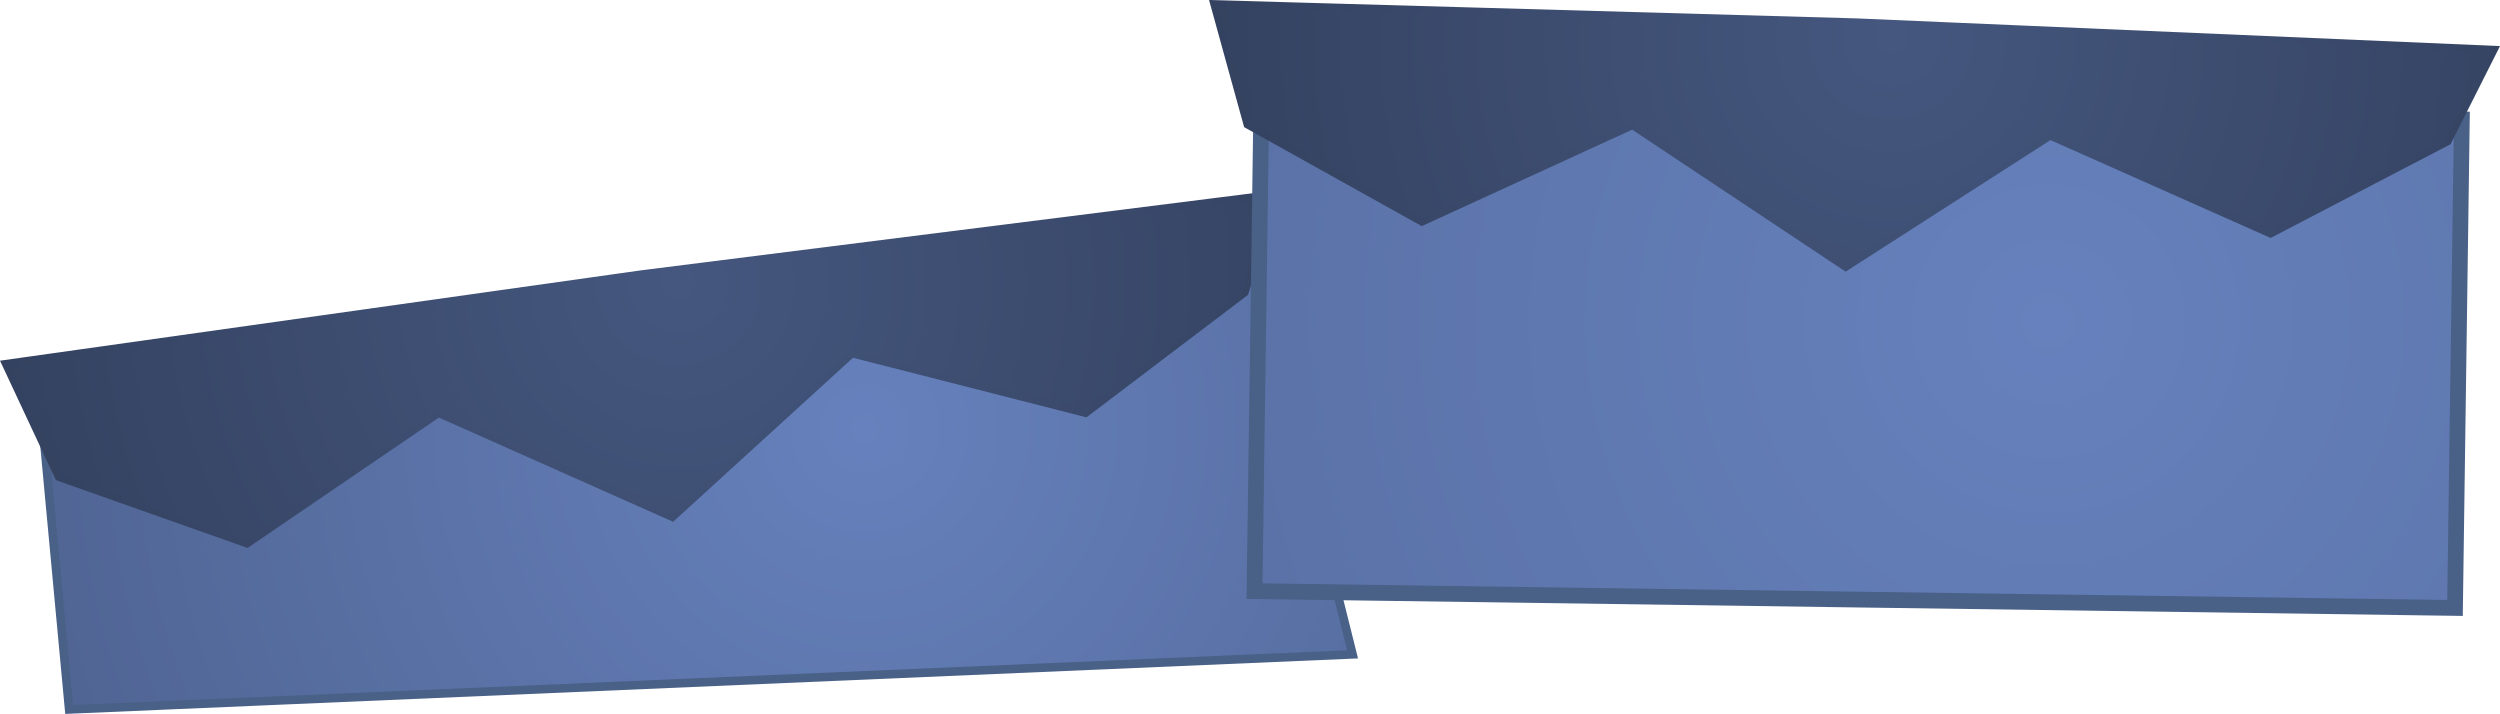 <svg version="1.1" xmlns="http://www.w3.org/2000/svg" xmlns:xlink="http://www.w3.org/1999/xlink" width="540.298" height="154.292" viewBox="0,0,540.298,154.292"><defs><radialGradient cx="173.301" cy="330.608" r="269.865" gradientUnits="userSpaceOnUse" id="color-1"><stop offset="0" stop-color="#6681bd"/><stop offset="1" stop-color="#45577f"/></radialGradient><radialGradient cx="133.038" cy="299.17" r="335.247" gradientUnits="userSpaceOnUse" id="color-2"><stop offset="0" stop-color="#45577f"/><stop offset="1" stop-color="#1f283a"/></radialGradient><radialGradient cx="132.459" cy="295.933" r="329.149" gradientUnits="userSpaceOnUse" id="color-3"><stop offset="0" stop-color="#45577f"/><stop offset="1" stop-color="#1f283a"/></radialGradient><radialGradient cx="429.092" cy="307.475" r="496.624" gradientUnits="userSpaceOnUse" id="color-4"><stop offset="0" stop-color="#6681bd"/><stop offset="1" stop-color="#45577f"/></radialGradient><radialGradient cx="395.068" cy="246.044" r="335.247" gradientUnits="userSpaceOnUse" id="color-5"><stop offset="0" stop-color="#45577f"/><stop offset="1" stop-color="#1f283a"/></radialGradient><radialGradient cx="395.039" cy="242.756" r="329.149" gradientUnits="userSpaceOnUse" id="color-6"><stop offset="0" stop-color="#45577f"/><stop offset="1" stop-color="#1f283a"/></radialGradient></defs><g transform="translate(13.651,-237.981)"><g data-paper-data="{&quot;isPaintingLayer&quot;:true}" fill-rule="nonzero" stroke-linejoin="miter" stroke-miterlimit="10" stroke-dasharray="" stroke-dashoffset="0" style="mix-blend-mode: normal"><g><path d="M-4.961,324.332l262.387,-29.907l21.246,84.979l-277.387,11.907z" fill="url(#color-1)" stroke="#496087" stroke-width="1.85" stroke-linecap="butt"/><path d="M125.12,297.186l136.821,-17.248l-6.539,21.259l-34.418,26.105l-50.51,-12.886l-38.805,35.389l-50.55,-22.493l-41.38,28.201l-40.724,-14.409l-11.477,-24.527z" fill="url(#color-2)" stroke="url(#color-3)" stroke-width="1.608" stroke-linecap="round"/></g><path d="M258.952,260.163l259.449,3.633l-1.478,105.573l-259.449,-3.633z" fill="url(#color-4)" stroke="#496087" stroke-width="3.405" stroke-linecap="butt"/><path d="M387.594,242.76l137.776,5.93l-10.009,19.862l-38.306,19.967l-47.636,-21.17l-44.188,28.384l-46.065,-30.648l-45.521,20.866l-37.732,-21.031l-7.203,-26.103z" fill="url(#color-5)" stroke="url(#color-6)" stroke-width="1.608" stroke-linecap="round"/></g></g></svg>